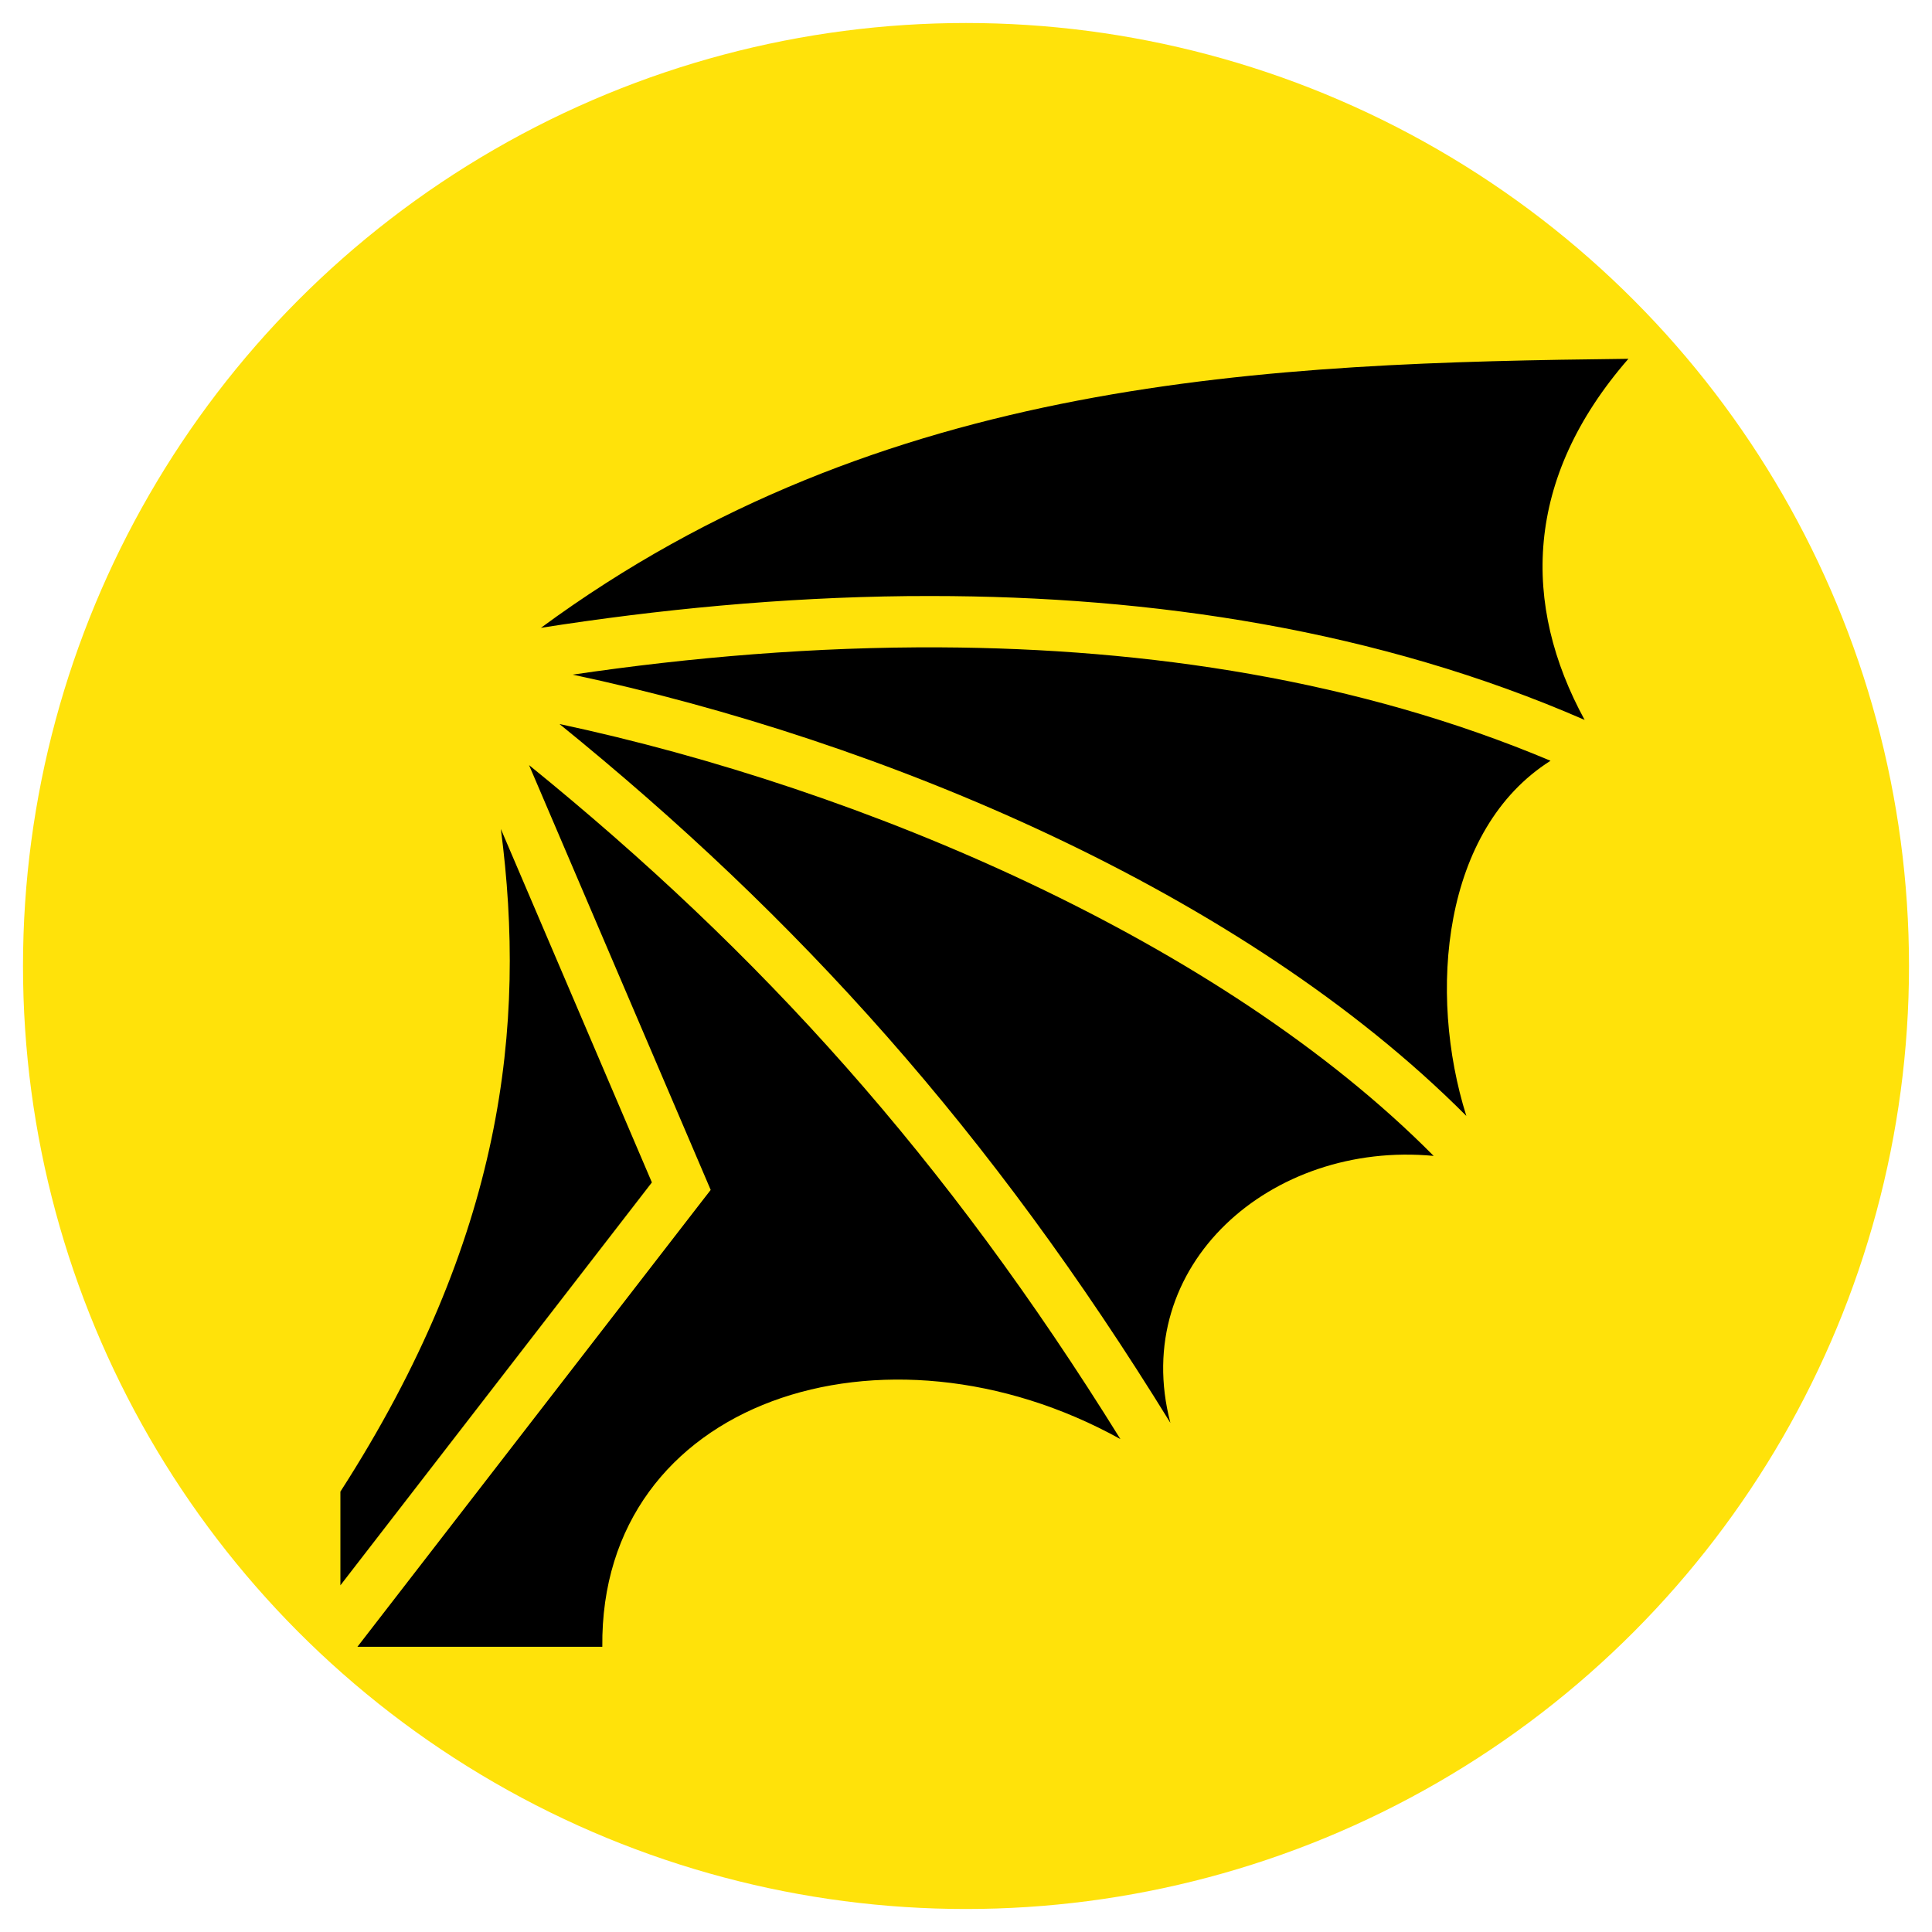 <svg width="210" height="210" viewBox="0 0 210 210" fill="none" xmlns="http://www.w3.org/2000/svg">
<circle cx="105" cy="105" r="102.5" fill="#FFE20A"/>
<path d="M177 39C165.636 52.052 165.411 65.727 172.243 78.252C149.763 68.447 125.195 64.792 101.23 64.785C100.358 64.785 99.49 64.785 98.62 64.794C84.949 64.939 71.51 66.247 58.797 68.242C95.953 40.909 137.842 39.452 177 39ZM102.224 70.365C124.742 70.48 147.65 73.897 168.535 82.692C156.783 90.132 155.172 107.907 159.384 121.295C135.045 96.857 95.822 80.469 62.253 73.33C75.08 71.438 88.58 70.295 102.224 70.365ZM60.814 78.697C93.751 85.724 132.647 102.249 155.834 125.642C138.154 123.969 122.726 137.528 127.217 154.661C107.668 122.925 86.827 99.789 60.814 78.698V78.697ZM57.506 83.164C82.707 103.614 102.795 125.826 121.782 156.422C96.146 142.21 65.188 152.161 65.469 179H38.85L76.255 130.619L77.249 129.34L76.608 127.838L57.505 83.164L57.506 83.164ZM54.44 90.106L70.857 128.525L37 172.318V162.131C54.717 134.603 57.242 111.485 54.44 90.107V90.106Z" fill="black"/>
</svg>
